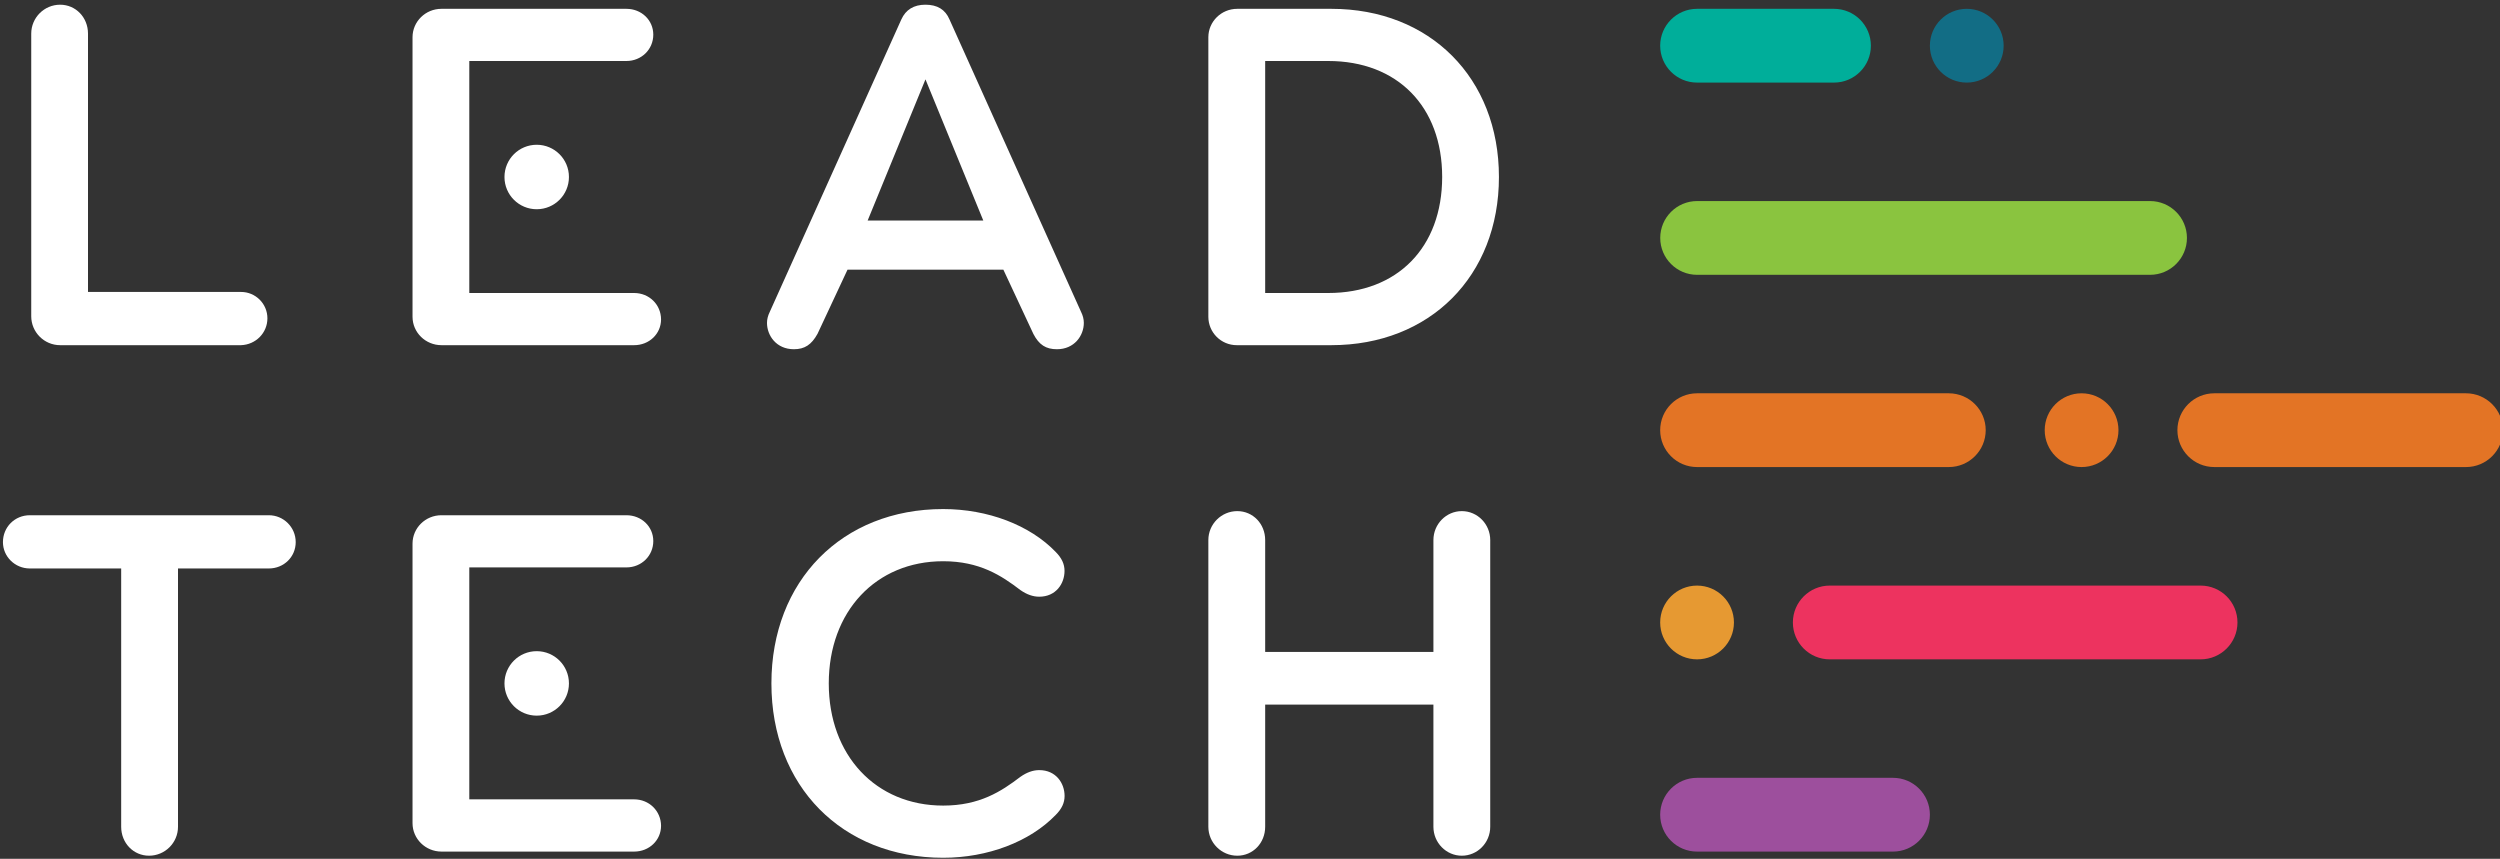 <svg xmlns="http://www.w3.org/2000/svg" xmlns:xlink="http://www.w3.org/1999/xlink" version="1.1" id="Layer_1" x="0" y="0" preserveAspectRatio="xMinYMin meet" viewBox="0 0 425 146" xml:space="preserve">
  <rect x="0" y="0" width="425" height="146" fill="#333333" stroke="none"/>
  <path fill="#fff" d="M10.22 0.8c-2.71 0-4.91 2.21-4.91 4.92v48.04c0 2.71 2.2 4.92 4.92 4.92h30.74c2.52-0.09 4.49-2.09 4.49-4.57 0-2.47-2.01-4.48-4.48-4.48H14.96V5.72C14.96 2.96 12.88 0.8 10.22 0.8z"/>
  <path fill="#fff" d="M144.08 45.84h26.49l5.11 10.94c0.96 1.84 2.12 2.59 4 2.59 2.96 0 4.57-2.31 4.57-4.48 0-0.62-0.16-1.25-0.47-1.87L161.41 3.3c-0.72-1.68-2.06-2.5-4.09-2.5-1.96 0-3.34 0.84-4.09 2.5l-22.36 49.7c-0.32 0.65-0.48 1.27-0.48 1.89 0 2.17 1.6 4.48 4.57 4.48 1.83 0 2.99-0.76 4.02-2.62L144.08 45.84zM167.16 37.49H147.5l9.83-24L167.16 37.49z"/>
  <path fill="#fff" d="M160.34 86.54c-17.19 0-29.2 12.19-29.2 29.64 0 17.45 12.01 29.64 29.2 29.64 7.57 0 14.72-2.72 19.12-7.27 1.04-1.04 1.52-2.06 1.52-3.24 0-2.18-1.48-4.39-4.3-4.39-1.06 0-2.11 0.37-3.21 1.14-3.24 2.47-6.93 4.89-13.13 4.89-11.45 0-19.45-8.54-19.45-20.77 0-12.22 8-20.77 19.45-20.77 6.19 0 9.89 2.43 13.14 4.91 1.08 0.75 2.13 1.12 3.19 1.12 2.83 0 4.3-2.21 4.3-4.39 0-1.17-0.48-2.19-1.51-3.23C175.07 89.26 167.92 86.54 160.34 86.54z"/>
  <path fill="#fff" d="M215.08 119.78h28.6v20.77c0 2.71 2.17 4.92 4.83 4.92s4.83-2.2 4.83-4.92V91.81c0-2.71-2.17-4.92-4.83-4.92s-4.83 2.21-4.83 4.92v19.02h-28.6V91.81c0-2.76-2.08-4.92-4.74-4.92-2.71 0-4.92 2.21-4.92 4.92v48.74c0 2.71 2.21 4.92 4.92 4.92 2.66 0 4.74-2.16 4.74-4.92V119.78z"/>
  <path fill="#fff" d="M226.32 1.5h-15.99c-2.71 0-4.91 2.17-4.91 4.83v47.52c0 2.67 2.16 4.83 4.83 4.83 0.02 0 0.03 0 0.04 0 0.02 0 0.03 0 0.04 0h15.99c16.78 0 28.5-11.76 28.5-28.59C254.82 13.26 243.1 1.5 226.32 1.5zM225.8 49.81h-10.72V10.37h10.72c11.76 0 19.37 7.74 19.37 19.72C245.16 42.07 237.56 49.81 225.8 49.81z"/>
  <path fill="#fff" d="M5.07 87.59c-2.56 0-4.57 2.01-4.57 4.57 0 2.47 2.05 4.48 4.57 4.48h15.53v43.91c0 2.76 2.08 4.92 4.74 4.92 2.71 0 4.92-2.2 4.92-4.92V96.64h15.44c2.56 0 4.57-1.97 4.57-4.48 0-2.52-2.05-4.57-4.57-4.57H5.07z"/>
  <path fill="#fff" d="M107.8 49.81H79.78V10.37h26.71c2.56 0 4.57-1.97 4.57-4.48 0-2.46-2-4.39-4.57-4.39H75.04c-2.71 0-4.91 2.17-4.91 4.83v47.52c0 2.67 2.21 4.83 4.92 4.83h32.76c2.56 0 4.57-1.93 4.57-4.39C112.36 51.77 110.36 49.81 107.8 49.81z"/>
  <path fill="#fff" d="M96.72 30.09c0 3.03-2.45 5.48-5.48 5.48l0 0c-3.03 0-5.48-2.45-5.48-5.48l0 0c0-3.03 2.45-5.48 5.48-5.48l0 0C94.27 24.61 96.72 27.06 96.72 30.09L96.72 30.09z"/>
  <path fill="#fff" d="M107.8 135.89H79.78V96.46h26.71c2.56 0 4.57-1.97 4.57-4.48 0-2.46-2-4.39-4.57-4.39H75.04c-2.71 0-4.91 2.16-4.91 4.83v47.52c0 2.66 2.21 4.83 4.92 4.83h32.76c2.56 0 4.57-1.93 4.57-4.39C112.36 137.86 110.36 135.89 107.8 135.89z"/>
  <path fill="#fff" d="M96.72 116.18c0 3.03-2.45 5.48-5.48 5.48l0 0c-3.03 0-5.48-2.45-5.48-5.48l0 0c0-3.03 2.45-5.48 5.48-5.48l0 0C94.27 110.7 96.72 113.15 96.72 116.18L96.72 116.18z"/>
  <circle fill="#E69932" cx="288.5" cy="105.82" r="6.27"/>
  <circle fill="#E37425" cx="353.87" cy="73.13" r="6.27"/>
  <path fill="#E37425" d="M337.57 73.13c0 3.46-2.81 6.27-6.27 6.27h-42.8c-3.46 0-6.27-2.81-6.27-6.27l0 0c0-3.46 2.81-6.27 6.27-6.27h42.8C334.77 66.87 337.57 69.67 337.57 73.13L337.57 73.13z"/>
  <path fill="#E37425" d="M425.5 73.13c0 3.46-2.81 6.27-6.27 6.27h-42.8c-3.46 0-6.27-2.81-6.27-6.27l0 0c0-3.46 2.81-6.27 6.27-6.27h42.8C422.69 66.87 425.5 69.67 425.5 73.13L425.5 73.13z"/>
  <circle fill="#126D85" cx="334.35" cy="7.77" r="6.27"/>
  <path fill="#9D4F9D" d="M328.08 138.5c0 3.46-2.81 6.27-6.27 6.27h-33.31c-3.46 0-6.27-2.8-6.27-6.27l0 0c0-3.46 2.81-6.27 6.27-6.27h33.31C325.27 132.23 328.08 135.04 328.08 138.5L328.08 138.5z"/>
  <path fill="#8AC43F" d="M371.78 40.45c0 3.46-2.81 6.27-6.27 6.27h-77c-3.46 0-6.27-2.81-6.27-6.27l0 0c0-3.46 2.81-6.27 6.27-6.27h77C368.97 34.18 371.78 36.99 371.78 40.45L371.78 40.45z"/>
  <path fill="#00AE9A" d="M318.05 7.77c0 3.46-2.81 6.27-6.27 6.27h-23.28c-3.46 0-6.27-2.81-6.27-6.27l0 0c0-3.46 2.81-6.27 6.27-6.27h23.28C315.25 1.5 318.05 4.31 318.05 7.77L318.05 7.77z"/>
  <path fill="#ED335F" d="M380.37 105.82c0 3.46-2.81 6.27-6.27 6.27h-63.04c-3.46 0-6.27-2.8-6.27-6.27l0 0c0-3.46 2.81-6.27 6.27-6.27h63.04C377.57 99.55 380.37 102.35 380.37 105.82L380.37 105.82z"/>
</svg>

